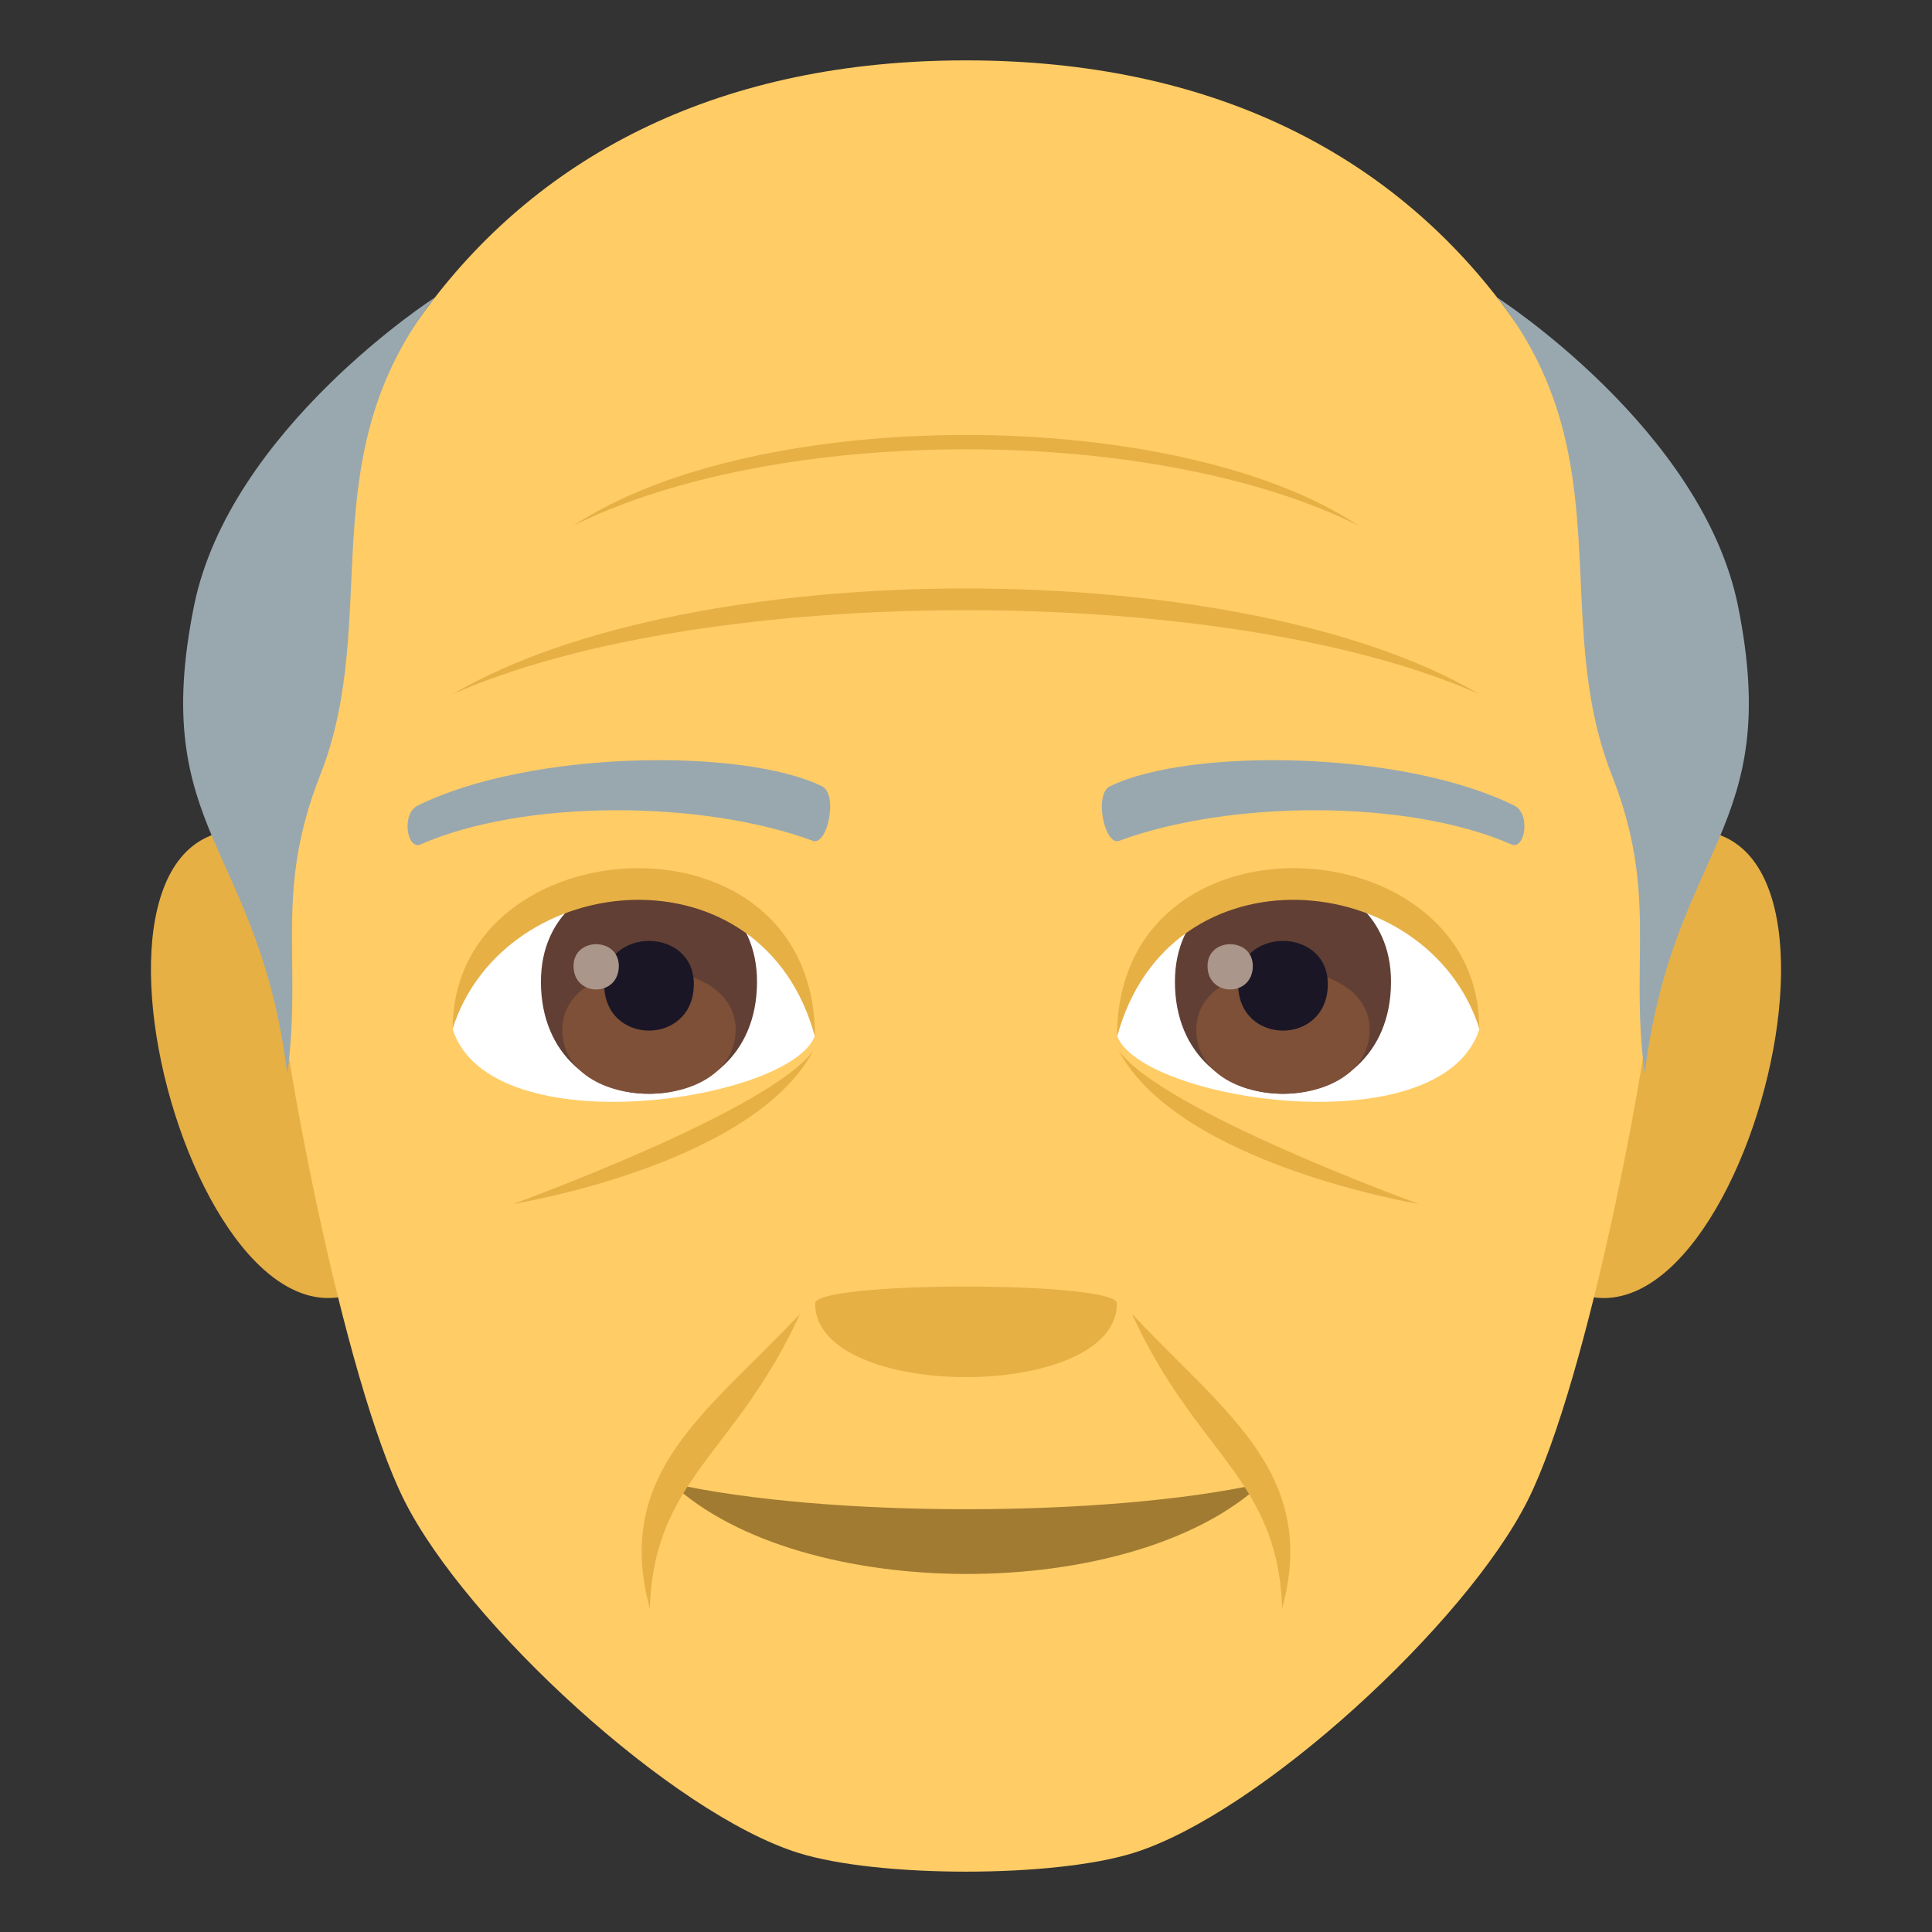 <?xml version="1.0" encoding="utf-8"?>
<!-- Generator: Adobe Illustrator 15.0.0, SVG Export Plug-In . SVG Version: 6.00 Build 0)  -->
<!DOCTYPE svg PUBLIC "-//W3C//DTD SVG 1.1//EN" "http://www.w3.org/Graphics/SVG/1.1/DTD/svg11.dtd">
<svg version="1.1" id="Layer_1" xmlns:x="http://ns.adobe.com/Extensibility/1.0/" xmlns:i="http://ns.adobe.com/AdobeIllustrator/10.0/" xmlns:graph="http://ns.adobe.com/Graphs/1.0/"
	 xmlns="http://www.w3.org/2000/svg" xmlns:xlink="http://www.w3.org/1999/xlink" xmlns:a="http://ns.adobe.com/AdobeSVGViewerExtensions/3.0/"
	 x="0px" y="0px" width="64px" height="64px" viewBox="0 0 64 64" enable-background="new 0 0 64 64" xml:space="preserve">
<rect x="0" y="0" width="64" height="64" fill="#333333" stroke="none"/>
<path fill="#E6B045" d="M8.682,27.565c-7.797-1.406-1.707,20.396,4.397,14.383C15.906,39.161,12.329,28.225,8.682,27.565z"/>
<path fill="#E6B045" d="M55.319,27.565c-3.647,0.659-7.226,11.596-4.396,14.383C57.029,47.962,63.112,26.159,55.319,27.565z"/>
<path fill="#FFCC66" d="M32,2C15.877,2,8.108,14.198,9.082,31.16c0.195,3.414,2.309,14.543,4.307,18.537
	c2.044,4.084,8.879,10.383,13.068,11.686c2.646,0.824,8.439,0.824,11.084,0c4.189-1.303,11.026-7.602,13.07-11.686
	c1.999-3.993,4.112-15.123,4.307-18.537C55.894,14.198,48.125,2,32,2z"/>
<path fill="#99A8AE" d="M49.594,9.855c4.169,5.277,1.747,10.61,3.796,15.812c1.547,3.927,0.585,6.114,1.093,9.893
	c0.952-7.579,4.592-8.03,3.092-15.48C56.396,14.229,49.594,9.855,49.594,9.855z"/>
<path fill="#99A8AE" d="M14.406,9.855c-4.169,5.277-1.747,10.61-3.796,15.812c-1.547,3.927-0.585,6.114-1.093,9.893
	c-0.952-7.579-4.592-8.03-3.092-15.48C7.604,14.229,14.406,9.855,14.406,9.855z"/>
<path fill="#E6B045" d="M37.055,34.798C39.051,38.57,47,39.882,47,39.882S38.505,36.808,37.055,34.798z"/>
<path fill="#E6B045" d="M17,39.882c0,0,7.921-1.274,9.945-5.084C25.494,36.808,17,39.882,17,39.882z"/>
<path fill="#E6B045" d="M45,17.409c-6.016-3.981-19.904-4.019-26,0C25.784,14.042,38.221,14.042,45,17.409z"/>
<path fill="#E6B045" d="M49,22.993c-7.867-4.645-26.028-4.688-34,0C23.368,19.286,40.637,19.287,49,22.993z"/>
<path fill="#A17B31" d="M22.251,49.14c4.276,3.987,15.238,4.012,19.547,0C36.69,50.276,27.395,50.284,22.251,49.14z"/>
<path fill="#99A8AE" d="M50.156,26.684c-3.688-1.83-10.744-1.919-13.373-0.644c-0.563,0.247-0.191,1.982,0.283,1.816
	c3.664-1.357,9.572-1.39,13.002,0.117C50.524,28.167,50.715,26.939,50.156,26.684z"/>
<path fill="#99A8AE" d="M13.844,26.684c3.688-1.83,10.742-1.919,13.373-0.644c0.563,0.247,0.191,1.982-0.281,1.816
	c-3.67-1.357-9.573-1.39-13.005,0.117C13.475,28.167,13.286,26.939,13.844,26.684z"/>
<path fill="#FFFFFF" d="M49.001,34.108c-1.281,3.893-11.244,2.348-12,0.193C38.169,27.253,47.866,27.419,49.001,34.108z"/>
<path fill="#613F34" d="M38.921,32.521c0,4.949,7.158,4.949,7.158,0C46.079,27.927,38.921,27.927,38.921,32.521z"/>
<path fill="#7D5037" d="M39.628,34.104c0,2.838,5.744,2.838,5.744,0C45.372,31.47,39.628,31.47,39.628,34.104z"/>
<path fill="#1A1626" d="M41.015,32.599c0,2.055,2.971,2.055,2.971,0C43.985,30.693,41.015,30.693,41.015,32.599z"/>
<path fill="#AB968C" d="M40.001,32c0,1.037,1.5,1.037,1.5,0C41.501,31.037,40.001,31.037,40.001,32z"/>
<path fill="#E6B045" d="M49.001,34.062c0-6.734-12-7.503-12,0.295C38.714,27.958,47.286,28.728,49.001,34.062z"/>
<path fill="#FFFFFF" d="M14.999,34.108c1.283,3.893,11.246,2.348,12,0.193C25.833,27.253,16.136,27.419,14.999,34.108z"/>
<path fill="#613F34" d="M17.919,32.521c0,4.949,7.158,4.949,7.158,0C25.077,27.927,17.919,27.927,17.919,32.521z"/>
<path fill="#7D5037" d="M18.626,34.104c0,2.838,5.744,2.838,5.744,0C24.37,31.47,18.626,31.47,18.626,34.104z"/>
<path fill="#1A1626" d="M20.013,32.599c0,2.055,2.971,2.055,2.971,0C22.983,30.693,20.013,30.693,20.013,32.599z"/>
<path fill="#AB968C" d="M18.999,32c0,1.037,1.5,1.037,1.5,0C20.499,31.037,18.999,31.037,18.999,32z"/>
<path fill="#E6B045" d="M14.999,34.062c0-6.732,12-7.503,12,0.293C25.286,27.958,16.714,28.728,14.999,34.062z"/>
<path fill="#E6B045" d="M36.999,43.179c0,3.254-9.998,3.254-9.998,0C27.001,42.432,36.999,42.432,36.999,43.179z"/>
<path fill="#E6B045" d="M26.502,43.521c-2.993,3.21-6.209,5.218-4.975,9.767C21.659,48.97,24.397,48.155,26.502,43.521z"/>
<path fill="#E6B045" d="M42.473,53.286c1.223-4.501-1.953-6.523-4.976-9.765C39.603,48.16,42.337,48.969,42.473,53.286z"/>
</svg>
